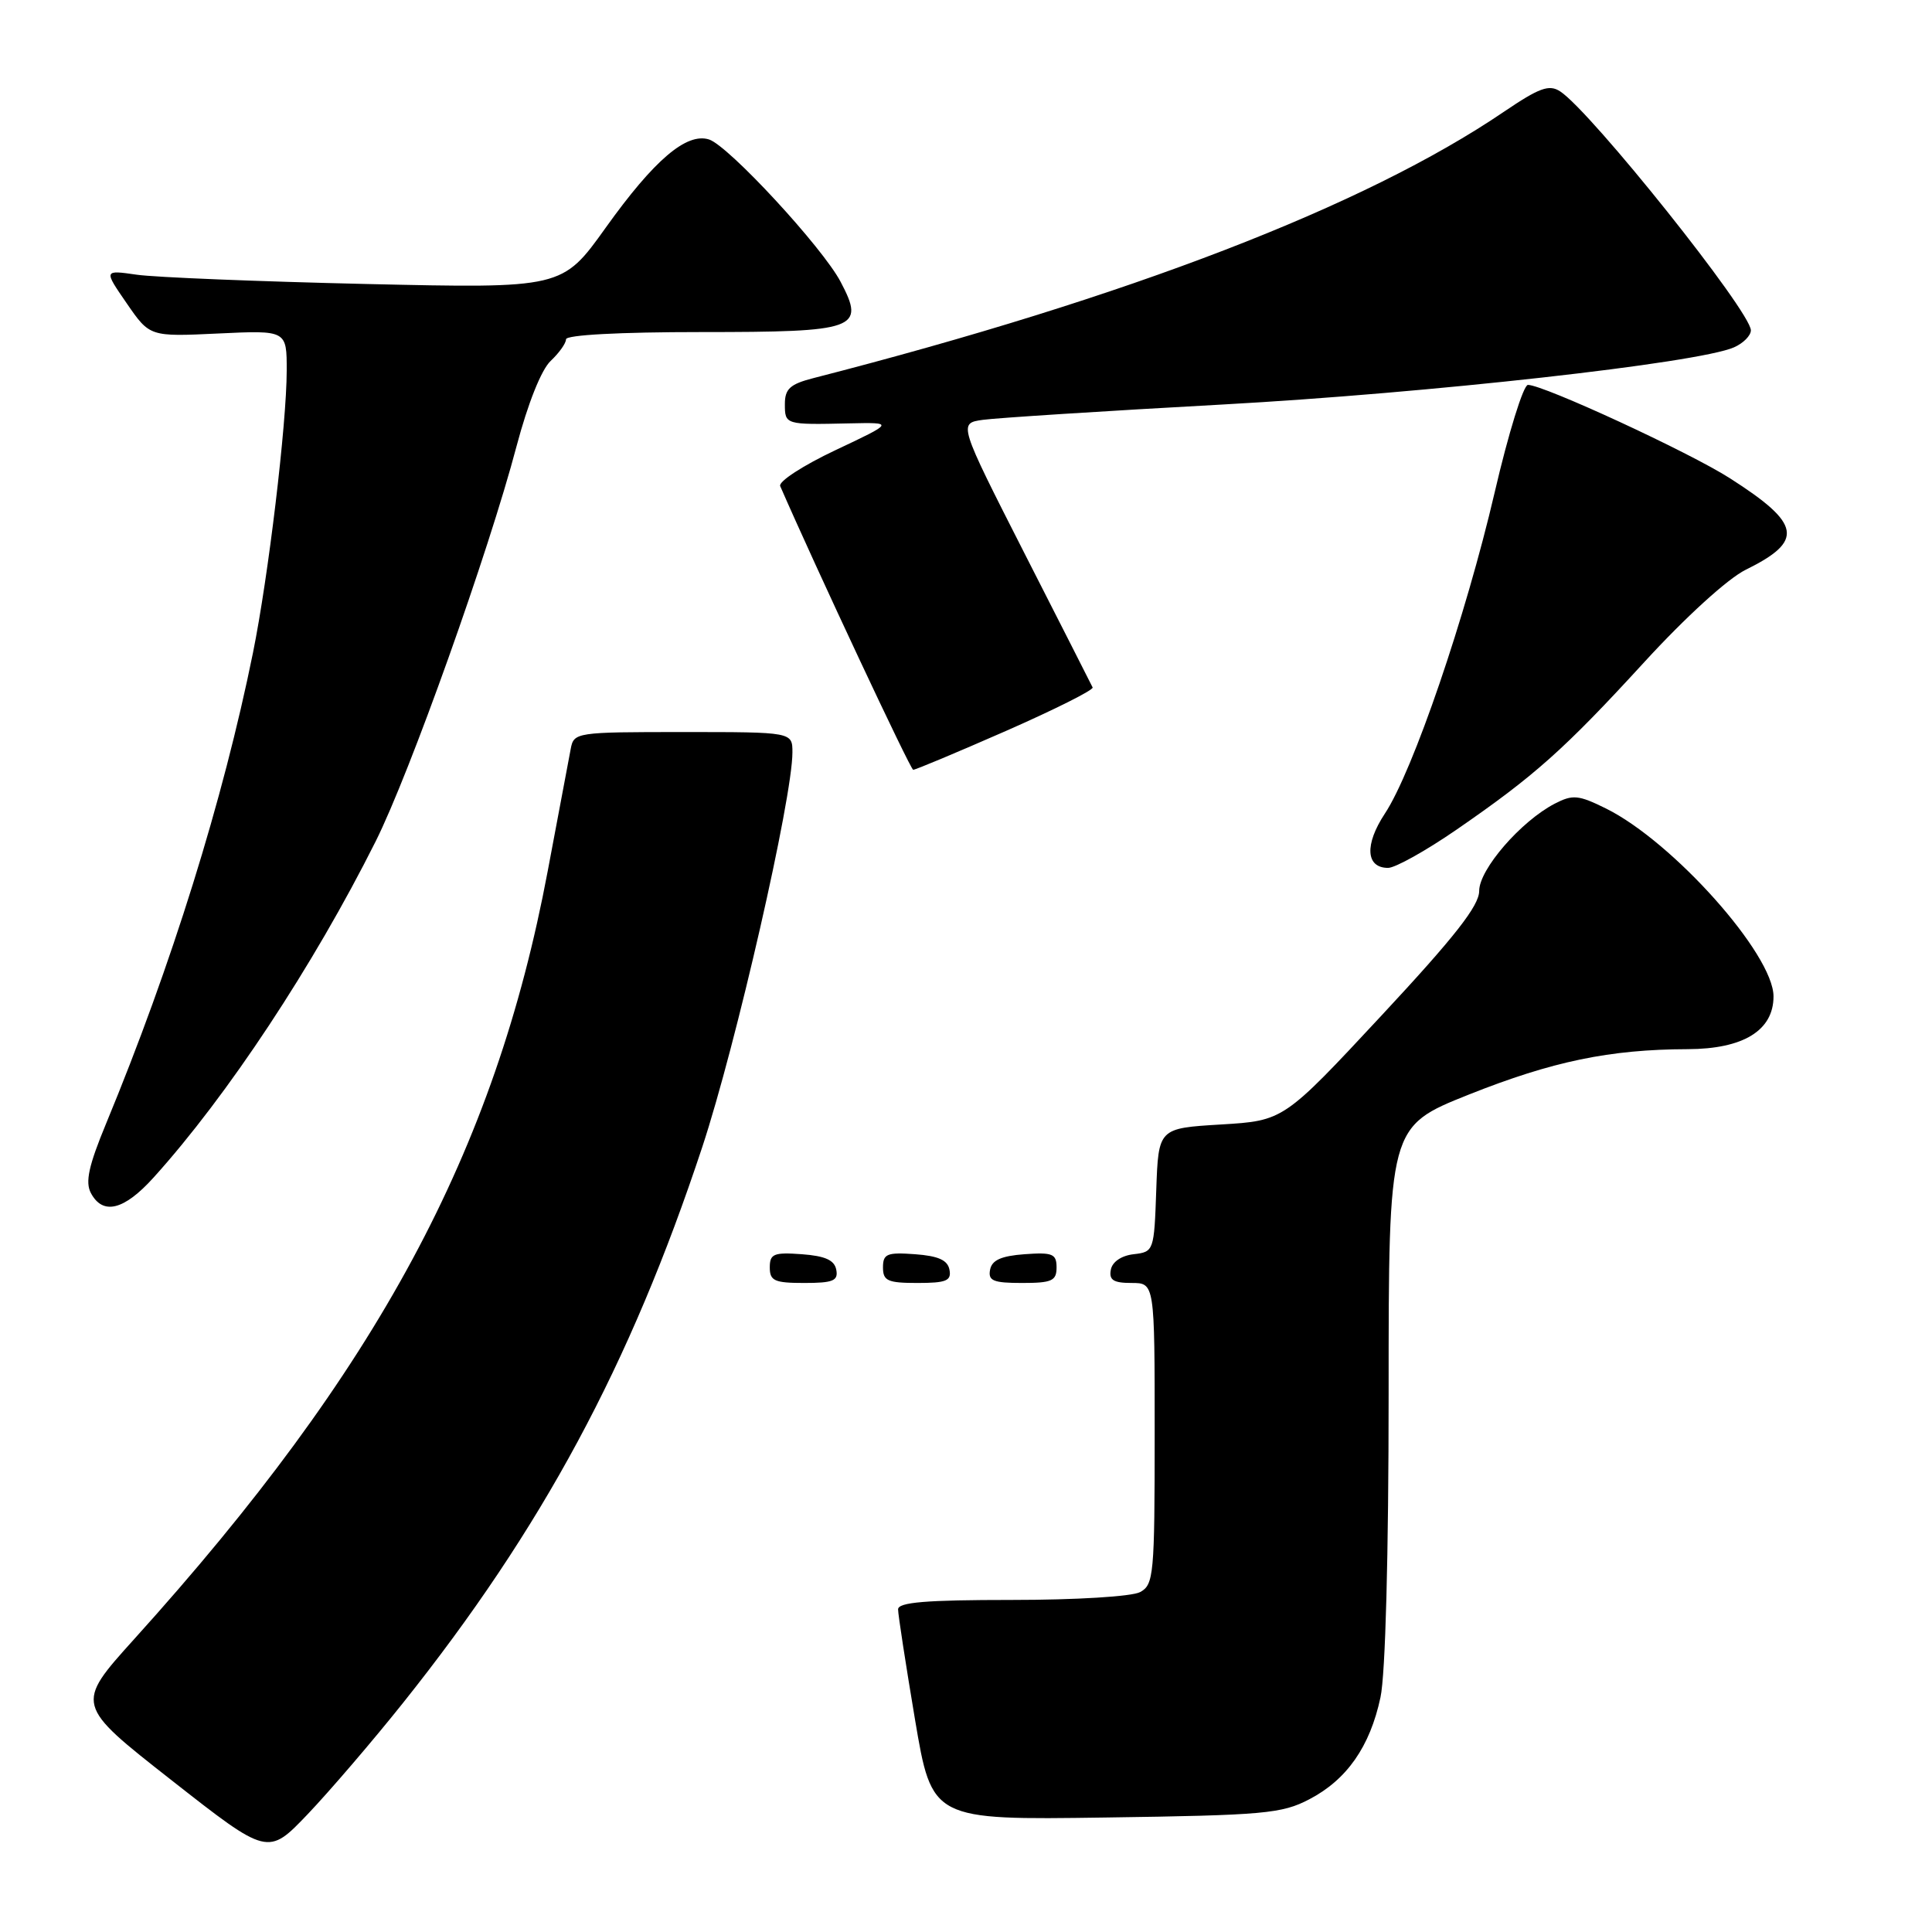 <?xml version="1.0" encoding="UTF-8" standalone="no"?>
<!DOCTYPE svg PUBLIC "-//W3C//DTD SVG 1.1//EN" "http://www.w3.org/Graphics/SVG/1.1/DTD/svg11.dtd" >
<svg xmlns="http://www.w3.org/2000/svg" xmlns:xlink="http://www.w3.org/1999/xlink" version="1.1" viewBox="0 0 256 256">
 <g >
 <path fill="currentColor"
d=" M 53.39 225.66 C 71.84 202.54 83.49 180.90 93.05 152.00 C 97.53 138.44 105.00 105.76 105.00 99.70 C 105.00 97.00 105.00 97.00 90.52 97.00 C 76.29 97.00 76.03 97.04 75.62 99.25 C 75.38 100.49 74.01 107.78 72.57 115.45 C 65.58 152.62 50.05 181.46 17.79 217.18 C 9.95 225.87 9.95 225.87 22.73 235.89 C 35.50 245.91 35.50 245.91 40.79 240.37 C 43.70 237.31 49.37 230.70 53.39 225.66 Z  M 173.50 238.41 C 178.46 235.82 181.53 231.44 182.92 224.91 C 183.58 221.88 184.00 206.00 184.00 184.59 C 184.00 149.28 184.00 149.28 194.62 145.04 C 205.70 140.63 213.29 139.05 223.62 139.02 C 231.00 139.00 235.00 136.54 235.00 132.03 C 235.00 126.46 221.68 111.53 212.80 107.13 C 209.16 105.33 208.40 105.26 206.03 106.48 C 201.53 108.81 196.00 115.19 196.00 118.05 C 196.00 120.01 192.78 124.12 183.04 134.58 C 170.08 148.50 170.08 148.50 161.79 149.00 C 153.50 149.50 153.50 149.50 153.21 157.69 C 152.93 165.76 152.88 165.88 150.22 166.19 C 148.60 166.37 147.38 167.20 147.19 168.25 C 146.93 169.61 147.54 170.00 149.93 170.00 C 153.00 170.00 153.00 170.00 153.00 189.96 C 153.00 208.68 152.88 209.99 151.07 210.96 C 149.98 211.55 142.54 212.00 134.07 212.00 C 122.68 212.00 119.00 212.31 119.00 213.25 C 119.00 213.94 120.01 220.50 121.24 227.83 C 123.49 241.16 123.49 241.16 146.49 240.83 C 167.51 240.53 169.85 240.32 173.50 238.41 Z  M 110.81 168.25 C 110.57 166.97 109.34 166.42 106.24 166.19 C 102.53 165.92 102.00 166.14 102.00 167.94 C 102.00 169.72 102.62 170.00 106.57 170.00 C 110.39 170.00 111.09 169.71 110.81 168.25 Z  M 125.81 168.25 C 125.57 166.97 124.34 166.42 121.24 166.19 C 117.53 165.92 117.00 166.14 117.00 167.94 C 117.00 169.72 117.62 170.00 121.57 170.00 C 125.39 170.00 126.09 169.71 125.81 168.25 Z  M 140.00 167.94 C 140.00 166.14 139.47 165.92 135.76 166.19 C 132.66 166.42 131.43 166.97 131.19 168.25 C 130.91 169.71 131.61 170.00 135.43 170.00 C 139.38 170.00 140.00 169.72 140.00 167.94 Z  M 20.35 156.03 C 30.13 145.21 41.53 127.95 49.77 111.50 C 54.31 102.43 64.74 73.18 68.45 59.11 C 69.95 53.45 71.74 48.96 72.97 47.82 C 74.08 46.77 75.00 45.49 75.00 44.96 C 75.00 44.38 82.11 44.00 92.88 44.00 C 113.58 44.00 114.68 43.60 111.39 37.35 C 108.99 32.78 96.53 19.30 93.95 18.48 C 90.96 17.54 86.68 21.19 80.26 30.17 C 74.50 38.22 74.50 38.22 48.50 37.63 C 34.20 37.30 20.53 36.75 18.12 36.40 C 13.74 35.77 13.74 35.77 16.79 40.19 C 19.84 44.62 19.84 44.62 28.92 44.19 C 38.00 43.76 38.00 43.76 37.99 49.13 C 37.98 56.19 35.56 76.43 33.52 86.50 C 29.56 106.01 22.74 127.90 14.07 148.85 C 11.74 154.48 11.27 156.64 12.05 158.10 C 13.64 161.06 16.44 160.36 20.35 156.03 Z  M 192.96 109.96 C 203.35 102.80 207.27 99.31 217.88 87.73 C 223.33 81.78 228.95 76.66 231.31 75.50 C 239.08 71.67 238.70 69.43 229.22 63.37 C 223.85 59.93 204.52 51.00 202.46 51.00 C 201.86 51.00 199.87 57.41 198.05 65.25 C 194.22 81.70 187.22 102.20 183.50 107.81 C 180.79 111.92 180.97 115.00 183.93 115.00 C 184.87 115.00 188.94 112.73 192.96 109.96 Z  M 133.28 96.86 C 139.76 94.01 144.93 91.42 144.78 91.09 C 144.63 90.77 140.56 82.76 135.74 73.30 C 126.99 56.09 126.99 56.09 130.24 55.63 C 132.03 55.38 146.32 54.46 162.00 53.60 C 189.25 52.10 224.99 48.11 229.75 46.03 C 230.99 45.49 232.00 44.47 232.00 43.77 C 231.99 41.29 210.83 14.78 206.73 12.11 C 205.26 11.15 203.97 11.63 199.23 14.84 C 180.86 27.31 149.53 39.39 107.75 50.11 C 104.69 50.90 104.00 51.53 104.00 53.54 C 104.00 56.28 104.06 56.29 112.50 56.10 C 118.50 55.97 118.50 55.97 110.70 59.65 C 106.42 61.67 103.12 63.81 103.38 64.41 C 108.08 75.20 120.63 101.97 121.00 102.00 C 121.28 102.02 126.80 99.70 133.28 96.86 Z "/>
</g>
</svg>